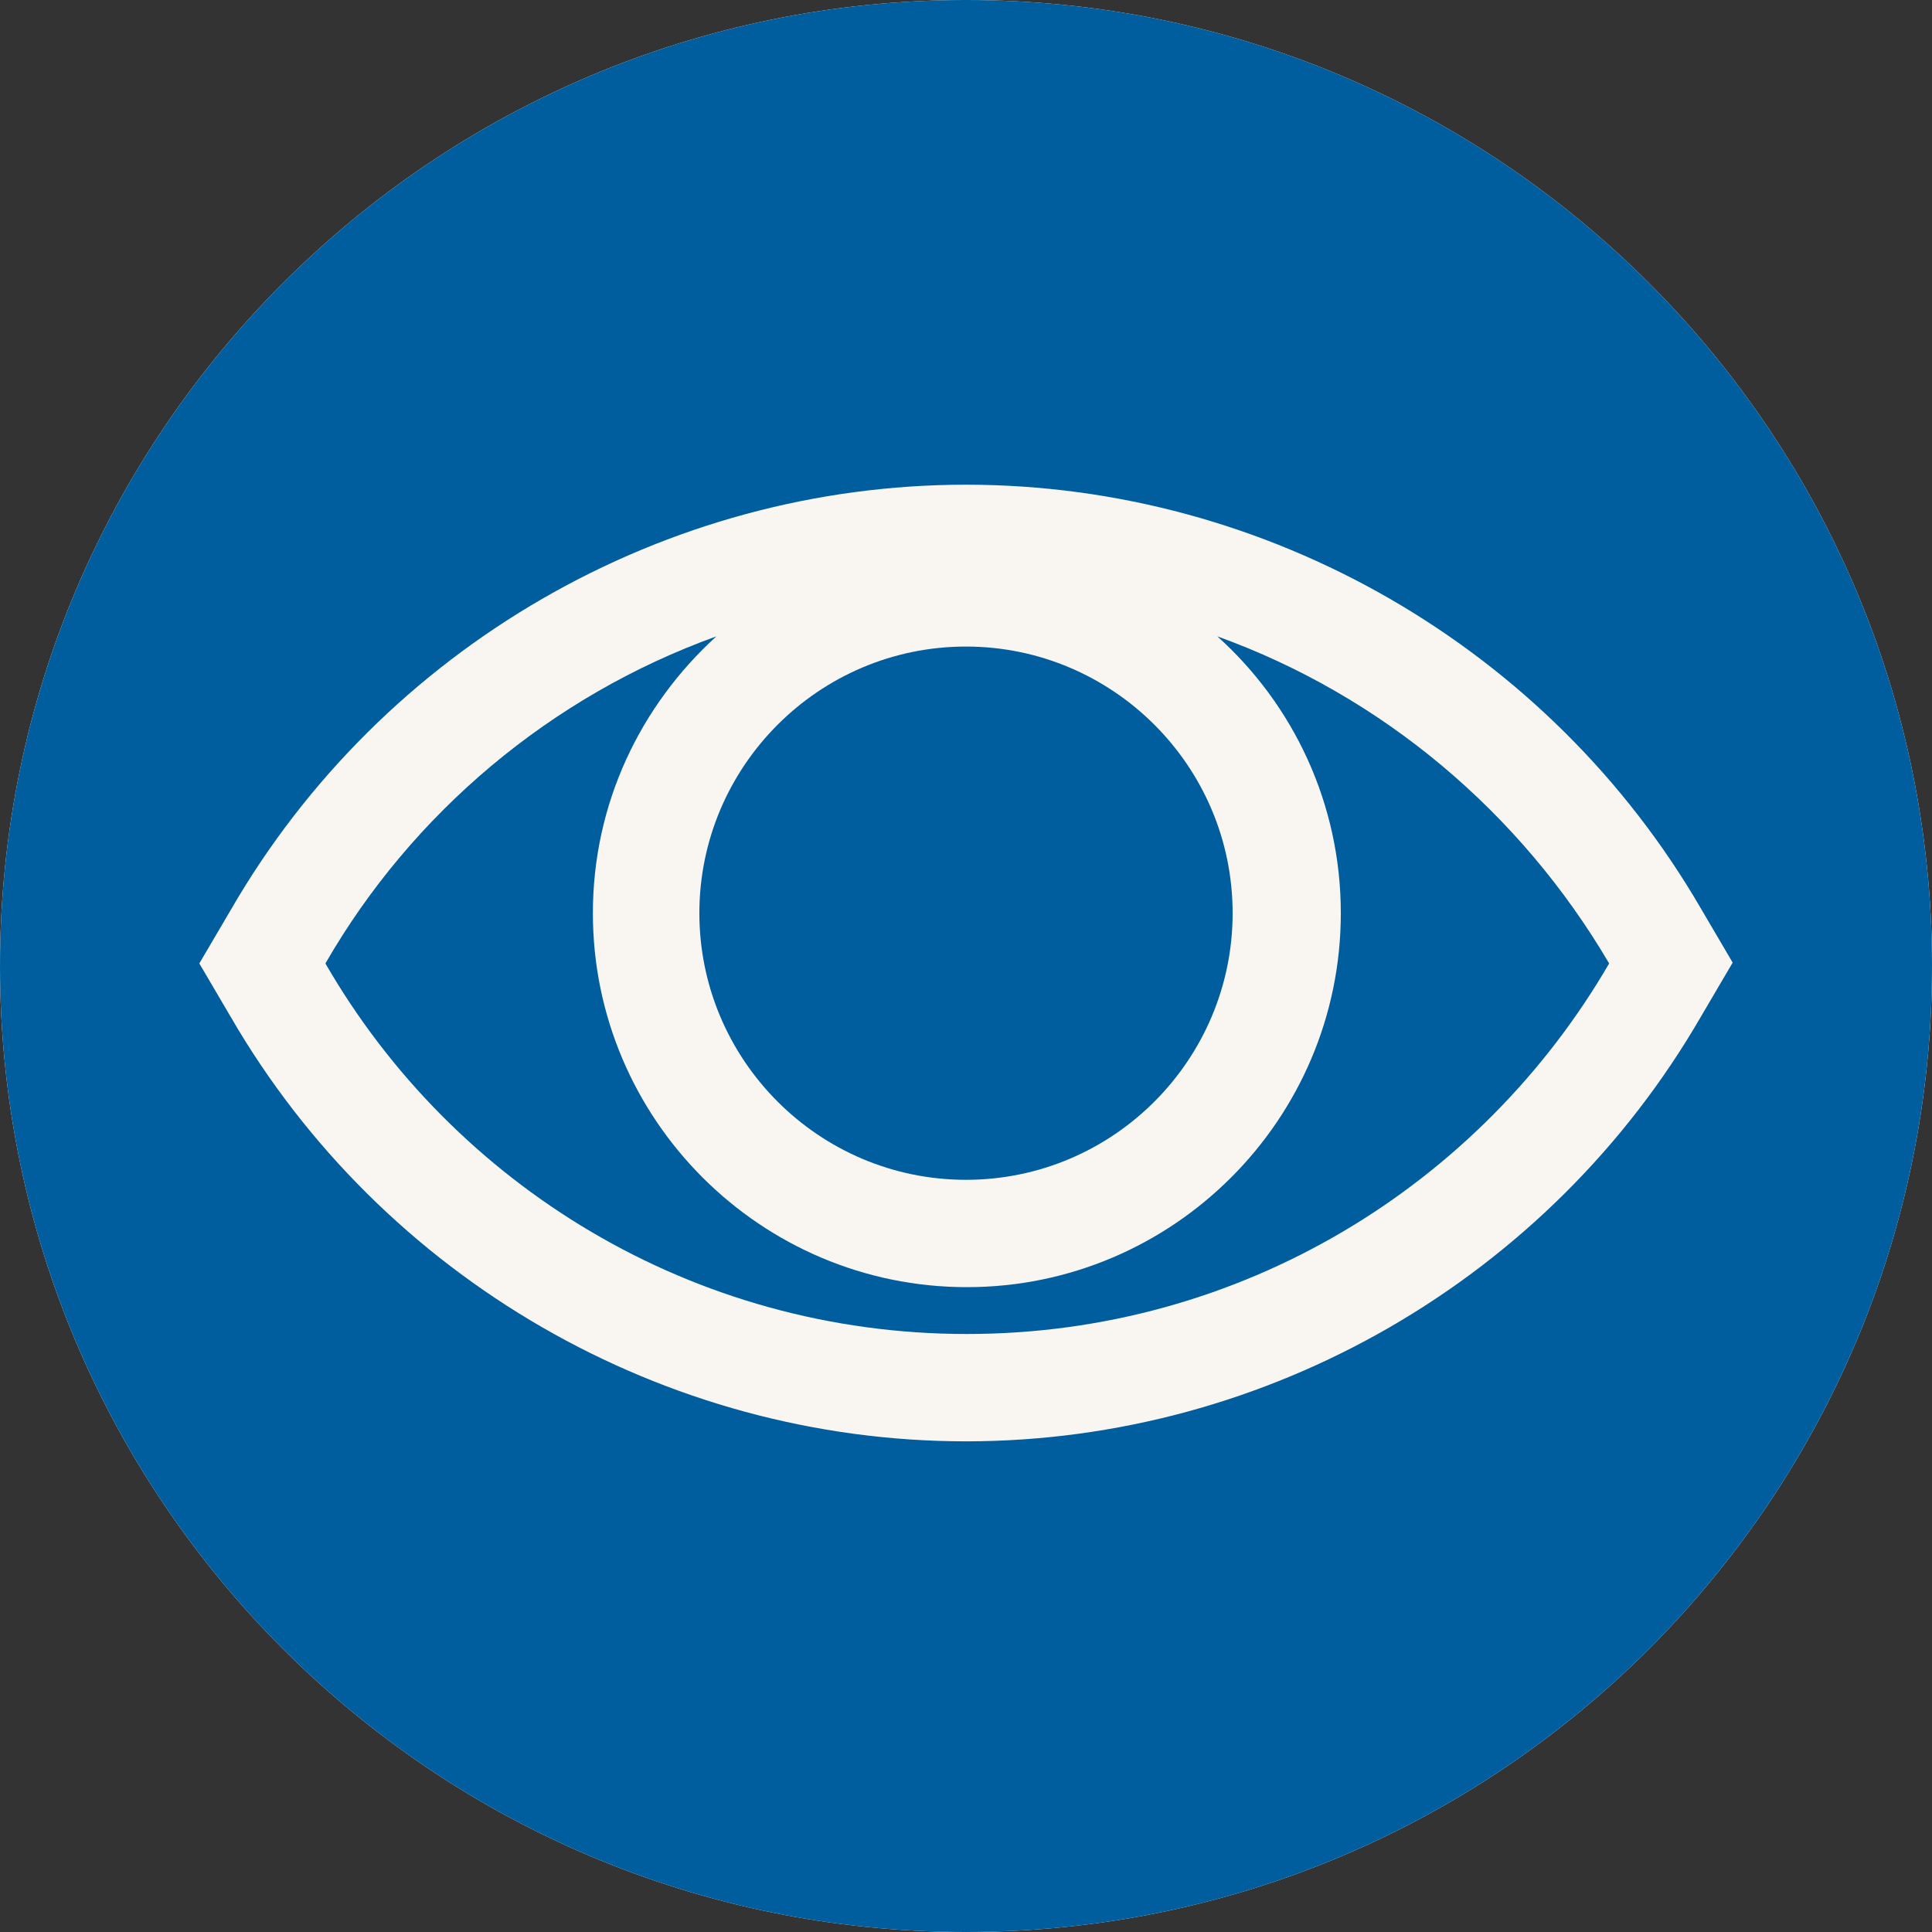 <!-- Generator: Adobe Illustrator 19.0.0, SVG Export Plug-In  -->
<svg version="1.1"
	 xmlns="http://www.w3.org/2000/svg" xmlns:xlink="http://www.w3.org/1999/xlink" xmlns:a="http://ns.adobe.com/AdobeSVGViewerExtensions/3.0/"
	 x="0px" y="0px" width="226.8px" height="226.8px" viewBox="0 0 226.8 226.8" style="enable-background:new 0 0 226.8 226.8;"
	 xml:space="preserve">
<rect x="0" y="0" width="226.8" height="226.8" fill="#333333" stroke="none"/>
<style type="text/css">
	.st0{fill:#F9F6F1;}
	.st1{fill:#005E9F;}
</style>
<defs>
</defs>
<g>
	<path class="st0" d="M113.4,0C50.8,0,0,50.8,0,113.4s50.8,113.4,113.4,113.4c62.6,0,113.4-50.8,113.4-113.4S176,0,113.4,0z"/>
	<path class="st1" d="M142.9,74.7c8.9,8,14.5,19.6,14.5,32.5c0,24.2-19.7,43.9-43.9,43.9c-24.2,0-43.9-19.7-43.9-43.9
		c0-12.9,5.6-24.4,14.5-32.5c-19.4,7-35.7,20.7-45.9,38.4c15,26,43.1,43.5,75.3,43.5c32.2,0,60.3-17.5,75.4-43.5
		C178.5,95.4,162.3,81.7,142.9,74.7z"/>
	<path class="st1" d="M113.4,138.5c17.3,0,31.3-14.1,31.3-31.3c0-17.3-14.1-31.3-31.3-31.3c-17.3,0-31.3,14.1-31.3,31.3
		C82.1,124.4,96.1,138.5,113.4,138.5z"/>
	<path class="st1" d="M113.4,0C50.8,0,0,50.8,0,113.4s50.8,113.4,113.4,113.4c62.6,0,113.4-50.8,113.4-113.4S176,0,113.4,0z
		 M113.4,169.2c-35.4,0-68.5-19.1-86.3-49.8l-3.7-6.3l3.7-6.3C44.9,76,78,56.9,113.4,56.9s68.5,19.1,86.3,49.8l3.7,6.3l-3.7,6.3
		C181.9,150.1,148.8,169.2,113.4,169.2z"/>
</g>
</svg>
